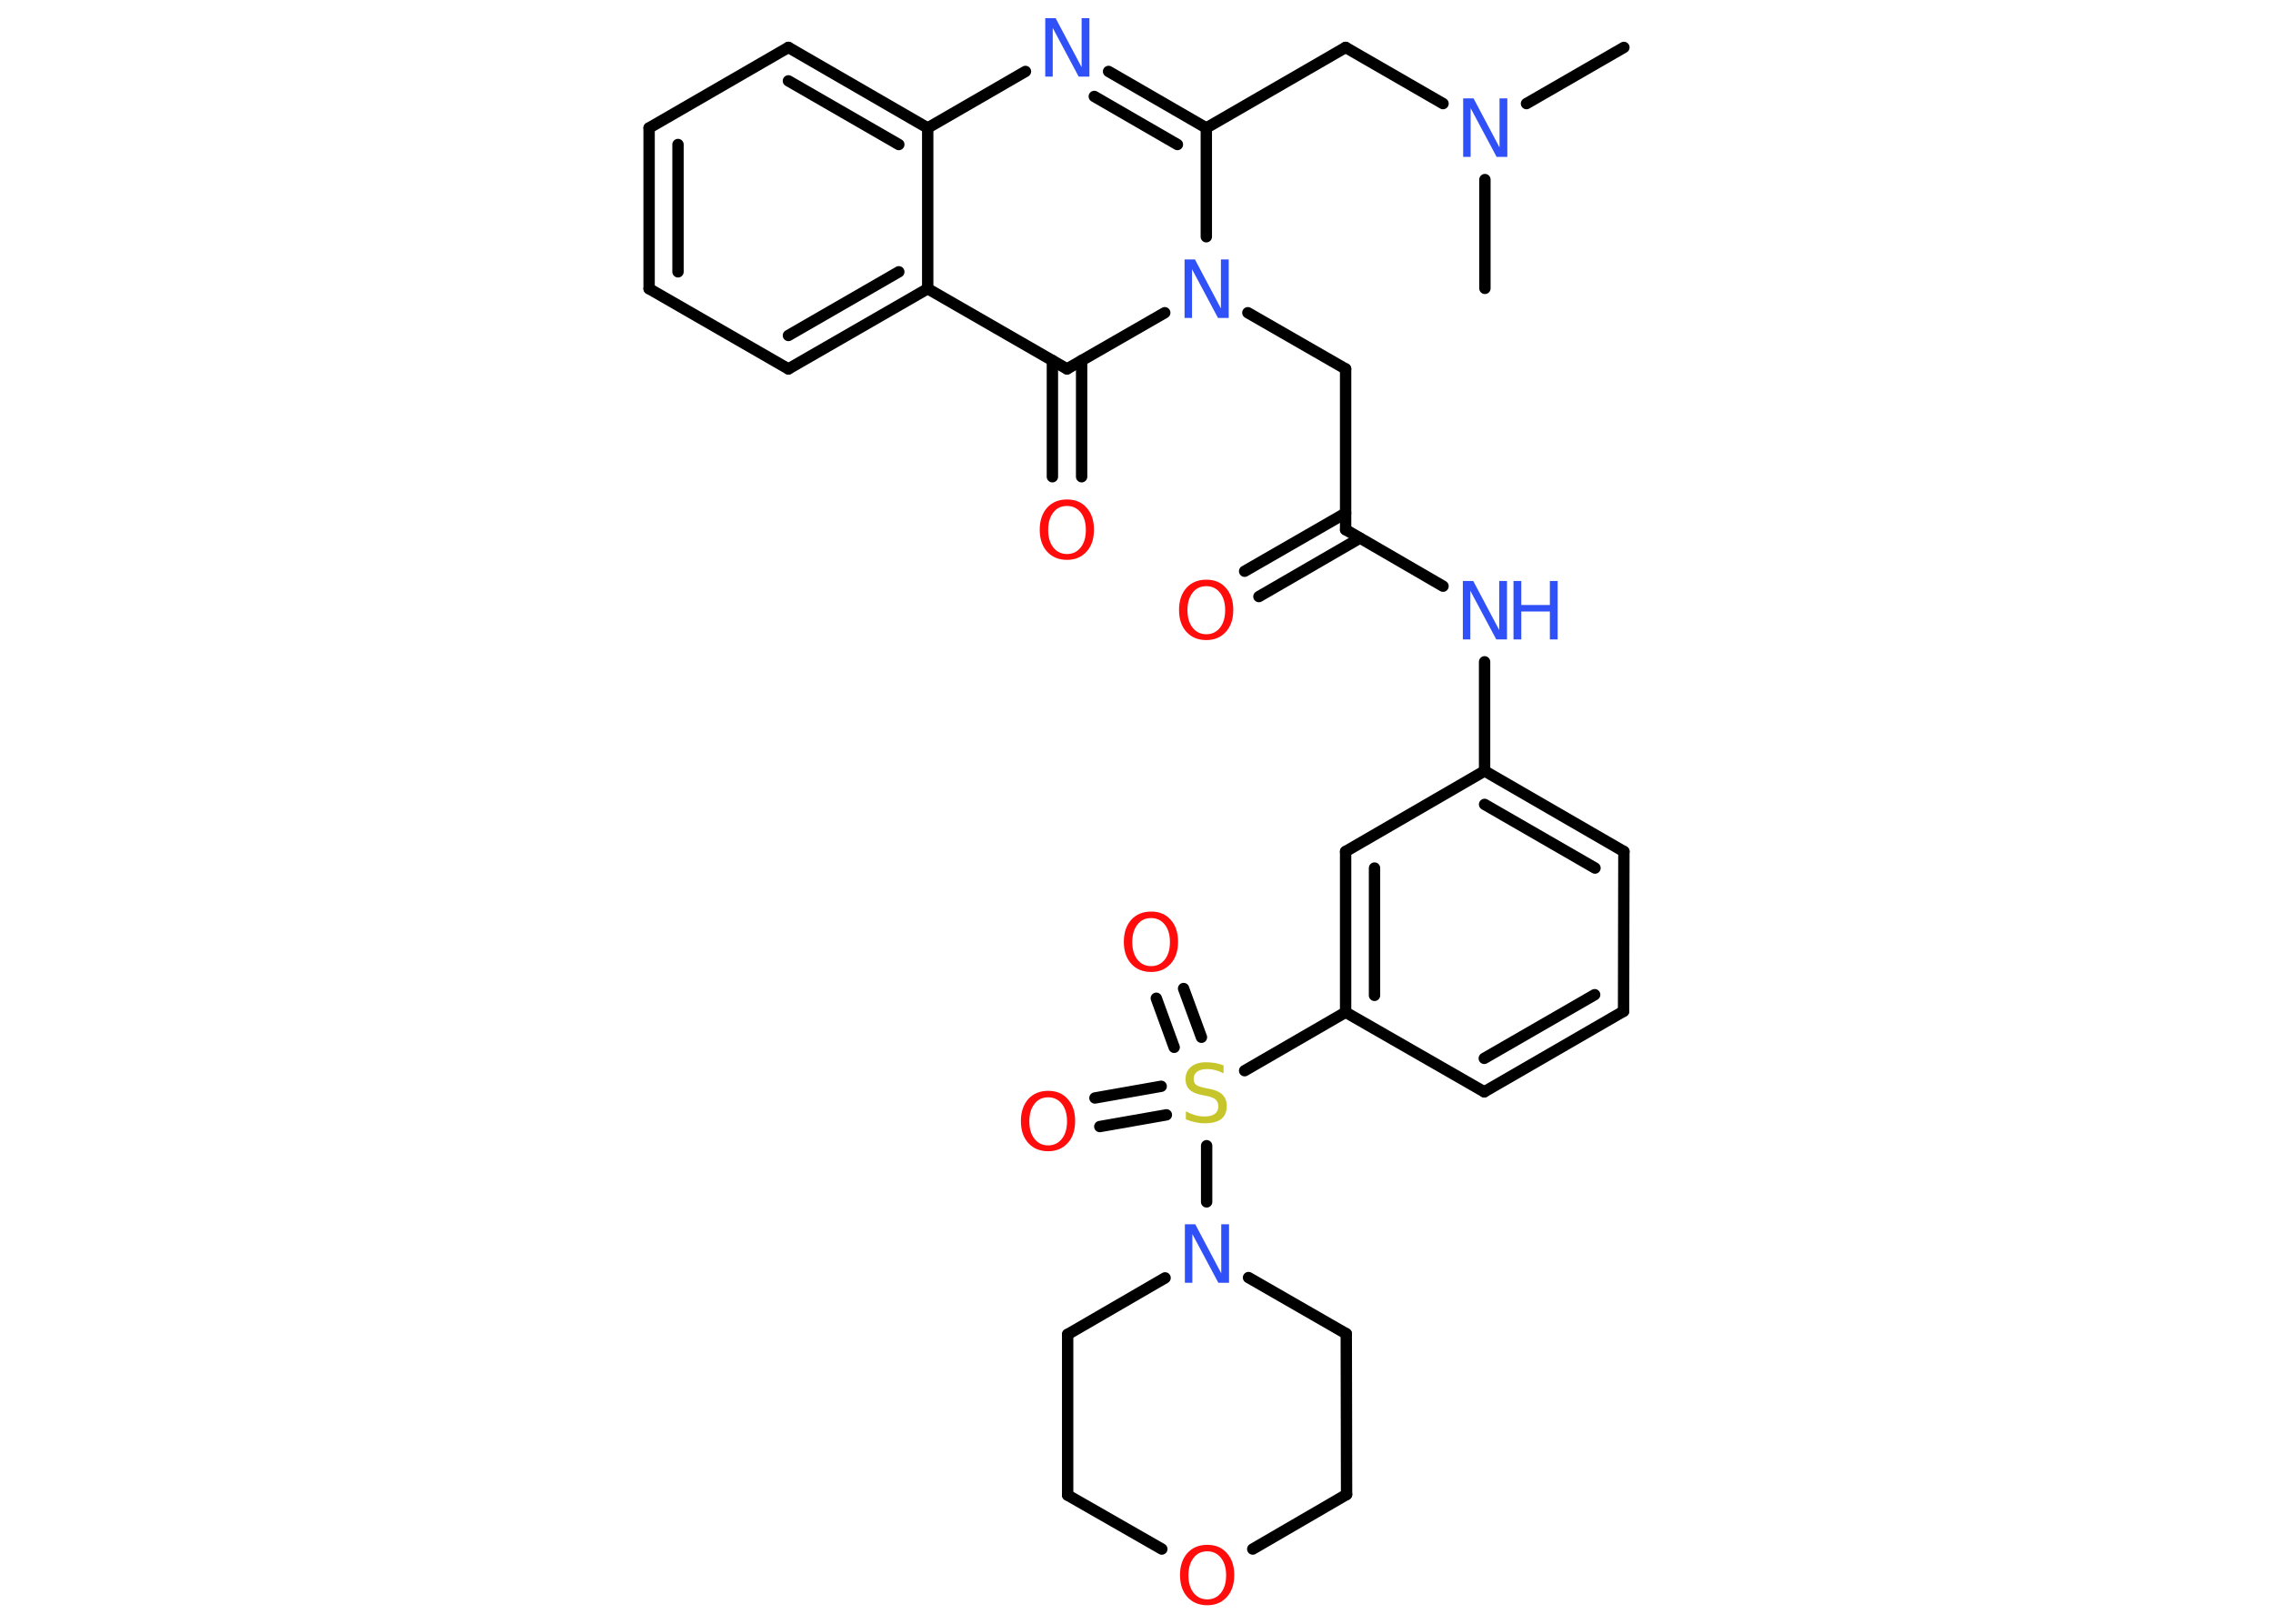 <?xml version='1.0' encoding='UTF-8'?>
<!DOCTYPE svg PUBLIC "-//W3C//DTD SVG 1.1//EN" "http://www.w3.org/Graphics/SVG/1.1/DTD/svg11.dtd">
<svg version='1.2' xmlns='http://www.w3.org/2000/svg' xmlns:xlink='http://www.w3.org/1999/xlink' width='70.0mm' height='50.0mm' viewBox='0 0 70.0 50.0'>
  <desc>Generated by the Chemistry Development Kit (http://github.com/cdk)</desc>
  <g stroke-linecap='round' stroke-linejoin='round' stroke='#000000' stroke-width='.35' fill='#3050F8'>
    <rect x='.0' y='.0' width='70.0' height='50.0' fill='#FFFFFF' stroke='none'/>
    <g id='mol1' class='mol'>
      <line id='mol1bnd1' class='bond' x1='50.01' y1='1.46' x2='47.01' y2='3.19'/>
      <line id='mol1bnd2' class='bond' x1='45.73' y1='5.53' x2='45.73' y2='8.88'/>
      <line id='mol1bnd3' class='bond' x1='44.44' y1='3.19' x2='41.44' y2='1.46'/>
      <line id='mol1bnd4' class='bond' x1='41.44' y1='1.46' x2='37.15' y2='3.94'/>
      <g id='mol1bnd5' class='bond'>
        <line x1='37.15' y1='3.94' x2='34.14' y2='2.2'/>
        <line x1='36.26' y1='4.45' x2='33.7' y2='2.97'/>
      </g>
      <line id='mol1bnd6' class='bond' x1='31.58' y1='2.2' x2='28.57' y2='3.94'/>
      <g id='mol1bnd7' class='bond'>
        <line x1='28.57' y1='3.94' x2='24.28' y2='1.46'/>
        <line x1='27.68' y1='4.45' x2='24.28' y2='2.49'/>
      </g>
      <line id='mol1bnd8' class='bond' x1='24.28' y1='1.46' x2='19.99' y2='3.94'/>
      <g id='mol1bnd9' class='bond'>
        <line x1='19.99' y1='3.94' x2='19.99' y2='8.89'/>
        <line x1='20.88' y1='4.45' x2='20.88' y2='8.37'/>
      </g>
      <line id='mol1bnd10' class='bond' x1='19.99' y1='8.89' x2='24.28' y2='11.36'/>
      <g id='mol1bnd11' class='bond'>
        <line x1='24.28' y1='11.36' x2='28.57' y2='8.89'/>
        <line x1='24.28' y1='10.33' x2='27.68' y2='8.37'/>
      </g>
      <line id='mol1bnd12' class='bond' x1='28.57' y1='3.94' x2='28.57' y2='8.89'/>
      <line id='mol1bnd13' class='bond' x1='28.57' y1='8.89' x2='32.86' y2='11.36'/>
      <g id='mol1bnd14' class='bond'>
        <line x1='33.31' y1='11.1' x2='33.31' y2='14.68'/>
        <line x1='32.41' y1='11.1' x2='32.41' y2='14.68'/>
      </g>
      <line id='mol1bnd15' class='bond' x1='32.86' y1='11.36' x2='35.87' y2='9.63'/>
      <line id='mol1bnd16' class='bond' x1='37.15' y1='3.94' x2='37.15' y2='7.29'/>
      <line id='mol1bnd17' class='bond' x1='38.43' y1='9.63' x2='41.44' y2='11.36'/>
      <line id='mol1bnd18' class='bond' x1='41.44' y1='11.36' x2='41.44' y2='16.31'/>
      <g id='mol1bnd19' class='bond'>
        <line x1='41.88' y1='16.57' x2='38.77' y2='18.37'/>
        <line x1='41.44' y1='15.8' x2='38.33' y2='17.59'/>
      </g>
      <line id='mol1bnd20' class='bond' x1='41.44' y1='16.31' x2='44.44' y2='18.05'/>
      <line id='mol1bnd21' class='bond' x1='45.72' y1='20.38' x2='45.72' y2='23.74'/>
      <g id='mol1bnd22' class='bond'>
        <line x1='50.01' y1='26.22' x2='45.72' y2='23.74'/>
        <line x1='49.12' y1='26.73' x2='45.72' y2='24.77'/>
      </g>
      <line id='mol1bnd23' class='bond' x1='50.01' y1='26.22' x2='50.0' y2='31.14'/>
      <g id='mol1bnd24' class='bond'>
        <line x1='45.71' y1='33.62' x2='50.0' y2='31.14'/>
        <line x1='45.71' y1='32.59' x2='49.11' y2='30.63'/>
      </g>
      <line id='mol1bnd25' class='bond' x1='45.71' y1='33.62' x2='41.44' y2='31.17'/>
      <line id='mol1bnd26' class='bond' x1='41.44' y1='31.17' x2='38.33' y2='32.97'/>
      <g id='mol1bnd27' class='bond'>
        <line x1='36.16' y1='32.25' x2='35.61' y2='30.74'/>
        <line x1='37.0' y1='31.94' x2='36.45' y2='30.44'/>
      </g>
      <g id='mol1bnd28' class='bond'>
        <line x1='35.92' y1='34.33' x2='33.87' y2='34.69'/>
        <line x1='35.76' y1='33.45' x2='33.72' y2='33.81'/>
      </g>
      <line id='mol1bnd29' class='bond' x1='37.16' y1='35.28' x2='37.16' y2='37.01'/>
      <line id='mol1bnd30' class='bond' x1='38.45' y1='39.34' x2='41.46' y2='41.07'/>
      <line id='mol1bnd31' class='bond' x1='41.46' y1='41.07' x2='41.47' y2='46.02'/>
      <line id='mol1bnd32' class='bond' x1='41.47' y1='46.02' x2='38.58' y2='47.7'/>
      <line id='mol1bnd33' class='bond' x1='35.78' y1='47.7' x2='32.88' y2='46.04'/>
      <line id='mol1bnd34' class='bond' x1='32.88' y1='46.04' x2='32.88' y2='41.09'/>
      <line id='mol1bnd35' class='bond' x1='35.88' y1='39.35' x2='32.88' y2='41.09'/>
      <g id='mol1bnd36' class='bond'>
        <line x1='41.44' y1='26.22' x2='41.44' y2='31.17'/>
        <line x1='42.33' y1='26.73' x2='42.33' y2='30.65'/>
      </g>
      <line id='mol1bnd37' class='bond' x1='45.72' y1='23.74' x2='41.44' y2='26.22'/>
      <path id='mol1atm2' class='atom' d='M45.05 3.03h.33l.8 1.51v-1.51h.24v1.8h-.33l-.8 -1.5v1.5h-.23v-1.8z' stroke='none'/>
      <path id='mol1atm6' class='atom' d='M32.18 .56h.33l.8 1.51v-1.51h.24v1.8h-.33l-.8 -1.5v1.5h-.23v-1.8z' stroke='none'/>
      <path id='mol1atm14' class='atom' d='M32.86 15.58q-.27 .0 -.42 .2q-.16 .2 -.16 .54q.0 .34 .16 .54q.16 .2 .42 .2q.26 .0 .42 -.2q.16 -.2 .16 -.54q.0 -.34 -.16 -.54q-.16 -.2 -.42 -.2zM32.86 15.38q.38 .0 .6 .25q.23 .25 .23 .68q.0 .43 -.23 .68q-.23 .25 -.6 .25q-.38 .0 -.61 -.25q-.23 -.25 -.23 -.68q.0 -.42 .23 -.68q.23 -.25 .61 -.25z' stroke='none' fill='#FF0D0D'/>
      <path id='mol1atm15' class='atom' d='M36.47 7.99h.33l.8 1.51v-1.51h.24v1.8h-.33l-.8 -1.5v1.5h-.23v-1.8z' stroke='none'/>
      <path id='mol1atm18' class='atom' d='M37.15 18.05q-.27 .0 -.42 .2q-.16 .2 -.16 .54q.0 .34 .16 .54q.16 .2 .42 .2q.26 .0 .42 -.2q.16 -.2 .16 -.54q.0 -.34 -.16 -.54q-.16 -.2 -.42 -.2zM37.15 17.85q.38 .0 .6 .25q.23 .25 .23 .68q.0 .43 -.23 .68q-.23 .25 -.6 .25q-.38 .0 -.61 -.25q-.23 -.25 -.23 -.68q.0 -.42 .23 -.68q.23 -.25 .61 -.25z' stroke='none' fill='#FF0D0D'/>
      <g id='mol1atm19' class='atom'>
        <path d='M45.04 17.89h.33l.8 1.51v-1.51h.24v1.8h-.33l-.8 -1.5v1.5h-.23v-1.8z' stroke='none'/>
        <path d='M46.61 17.89h.24v.74h.88v-.74h.24v1.8h-.24v-.86h-.88v.86h-.24v-1.8z' stroke='none'/>
      </g>
      <path id='mol1atm25' class='atom' d='M37.68 32.81v.24q-.14 -.07 -.26 -.1q-.12 -.03 -.24 -.03q-.2 .0 -.31 .08q-.11 .08 -.11 .22q.0 .12 .07 .18q.07 .06 .27 .1l.15 .03q.27 .05 .4 .18q.13 .13 .13 .35q.0 .26 -.17 .4q-.17 .13 -.52 .13q-.13 .0 -.27 -.03q-.14 -.03 -.3 -.09v-.25q.15 .08 .29 .12q.14 .04 .28 .04q.21 .0 .32 -.08q.11 -.08 .11 -.23q.0 -.13 -.08 -.21q-.08 -.07 -.27 -.11l-.15 -.03q-.27 -.05 -.39 -.17q-.12 -.12 -.12 -.32q.0 -.24 .17 -.38q.17 -.14 .46 -.14q.12 .0 .26 .02q.13 .02 .27 .07z' stroke='none' fill='#C6C62C'/>
      <path id='mol1atm26' class='atom' d='M35.45 28.27q-.27 .0 -.42 .2q-.16 .2 -.16 .54q.0 .34 .16 .54q.16 .2 .42 .2q.26 .0 .42 -.2q.16 -.2 .16 -.54q.0 -.34 -.16 -.54q-.16 -.2 -.42 -.2zM35.45 28.07q.38 .0 .6 .25q.23 .25 .23 .68q.0 .43 -.23 .68q-.23 .25 -.6 .25q-.38 .0 -.61 -.25q-.23 -.25 -.23 -.68q.0 -.42 .23 -.68q.23 -.25 .61 -.25z' stroke='none' fill='#FF0D0D'/>
      <path id='mol1atm27' class='atom' d='M32.28 33.79q-.27 .0 -.42 .2q-.16 .2 -.16 .54q.0 .34 .16 .54q.16 .2 .42 .2q.26 .0 .42 -.2q.16 -.2 .16 -.54q.0 -.34 -.16 -.54q-.16 -.2 -.42 -.2zM32.28 33.59q.38 .0 .6 .25q.23 .25 .23 .68q.0 .43 -.23 .68q-.23 .25 -.6 .25q-.38 .0 -.61 -.25q-.23 -.25 -.23 -.68q.0 -.42 .23 -.68q.23 -.25 .61 -.25z' stroke='none' fill='#FF0D0D'/>
      <path id='mol1atm28' class='atom' d='M36.48 37.7h.33l.8 1.51v-1.51h.24v1.8h-.33l-.8 -1.5v1.5h-.23v-1.8z' stroke='none'/>
      <path id='mol1atm31' class='atom' d='M37.18 47.77q-.27 .0 -.42 .2q-.16 .2 -.16 .54q.0 .34 .16 .54q.16 .2 .42 .2q.26 .0 .42 -.2q.16 -.2 .16 -.54q.0 -.34 -.16 -.54q-.16 -.2 -.42 -.2zM37.18 47.57q.38 .0 .6 .25q.23 .25 .23 .68q.0 .43 -.23 .68q-.23 .25 -.6 .25q-.38 .0 -.61 -.25q-.23 -.25 -.23 -.68q.0 -.42 .23 -.68q.23 -.25 .61 -.25z' stroke='none' fill='#FF0D0D'/>
    </g>
  </g>
</svg>
